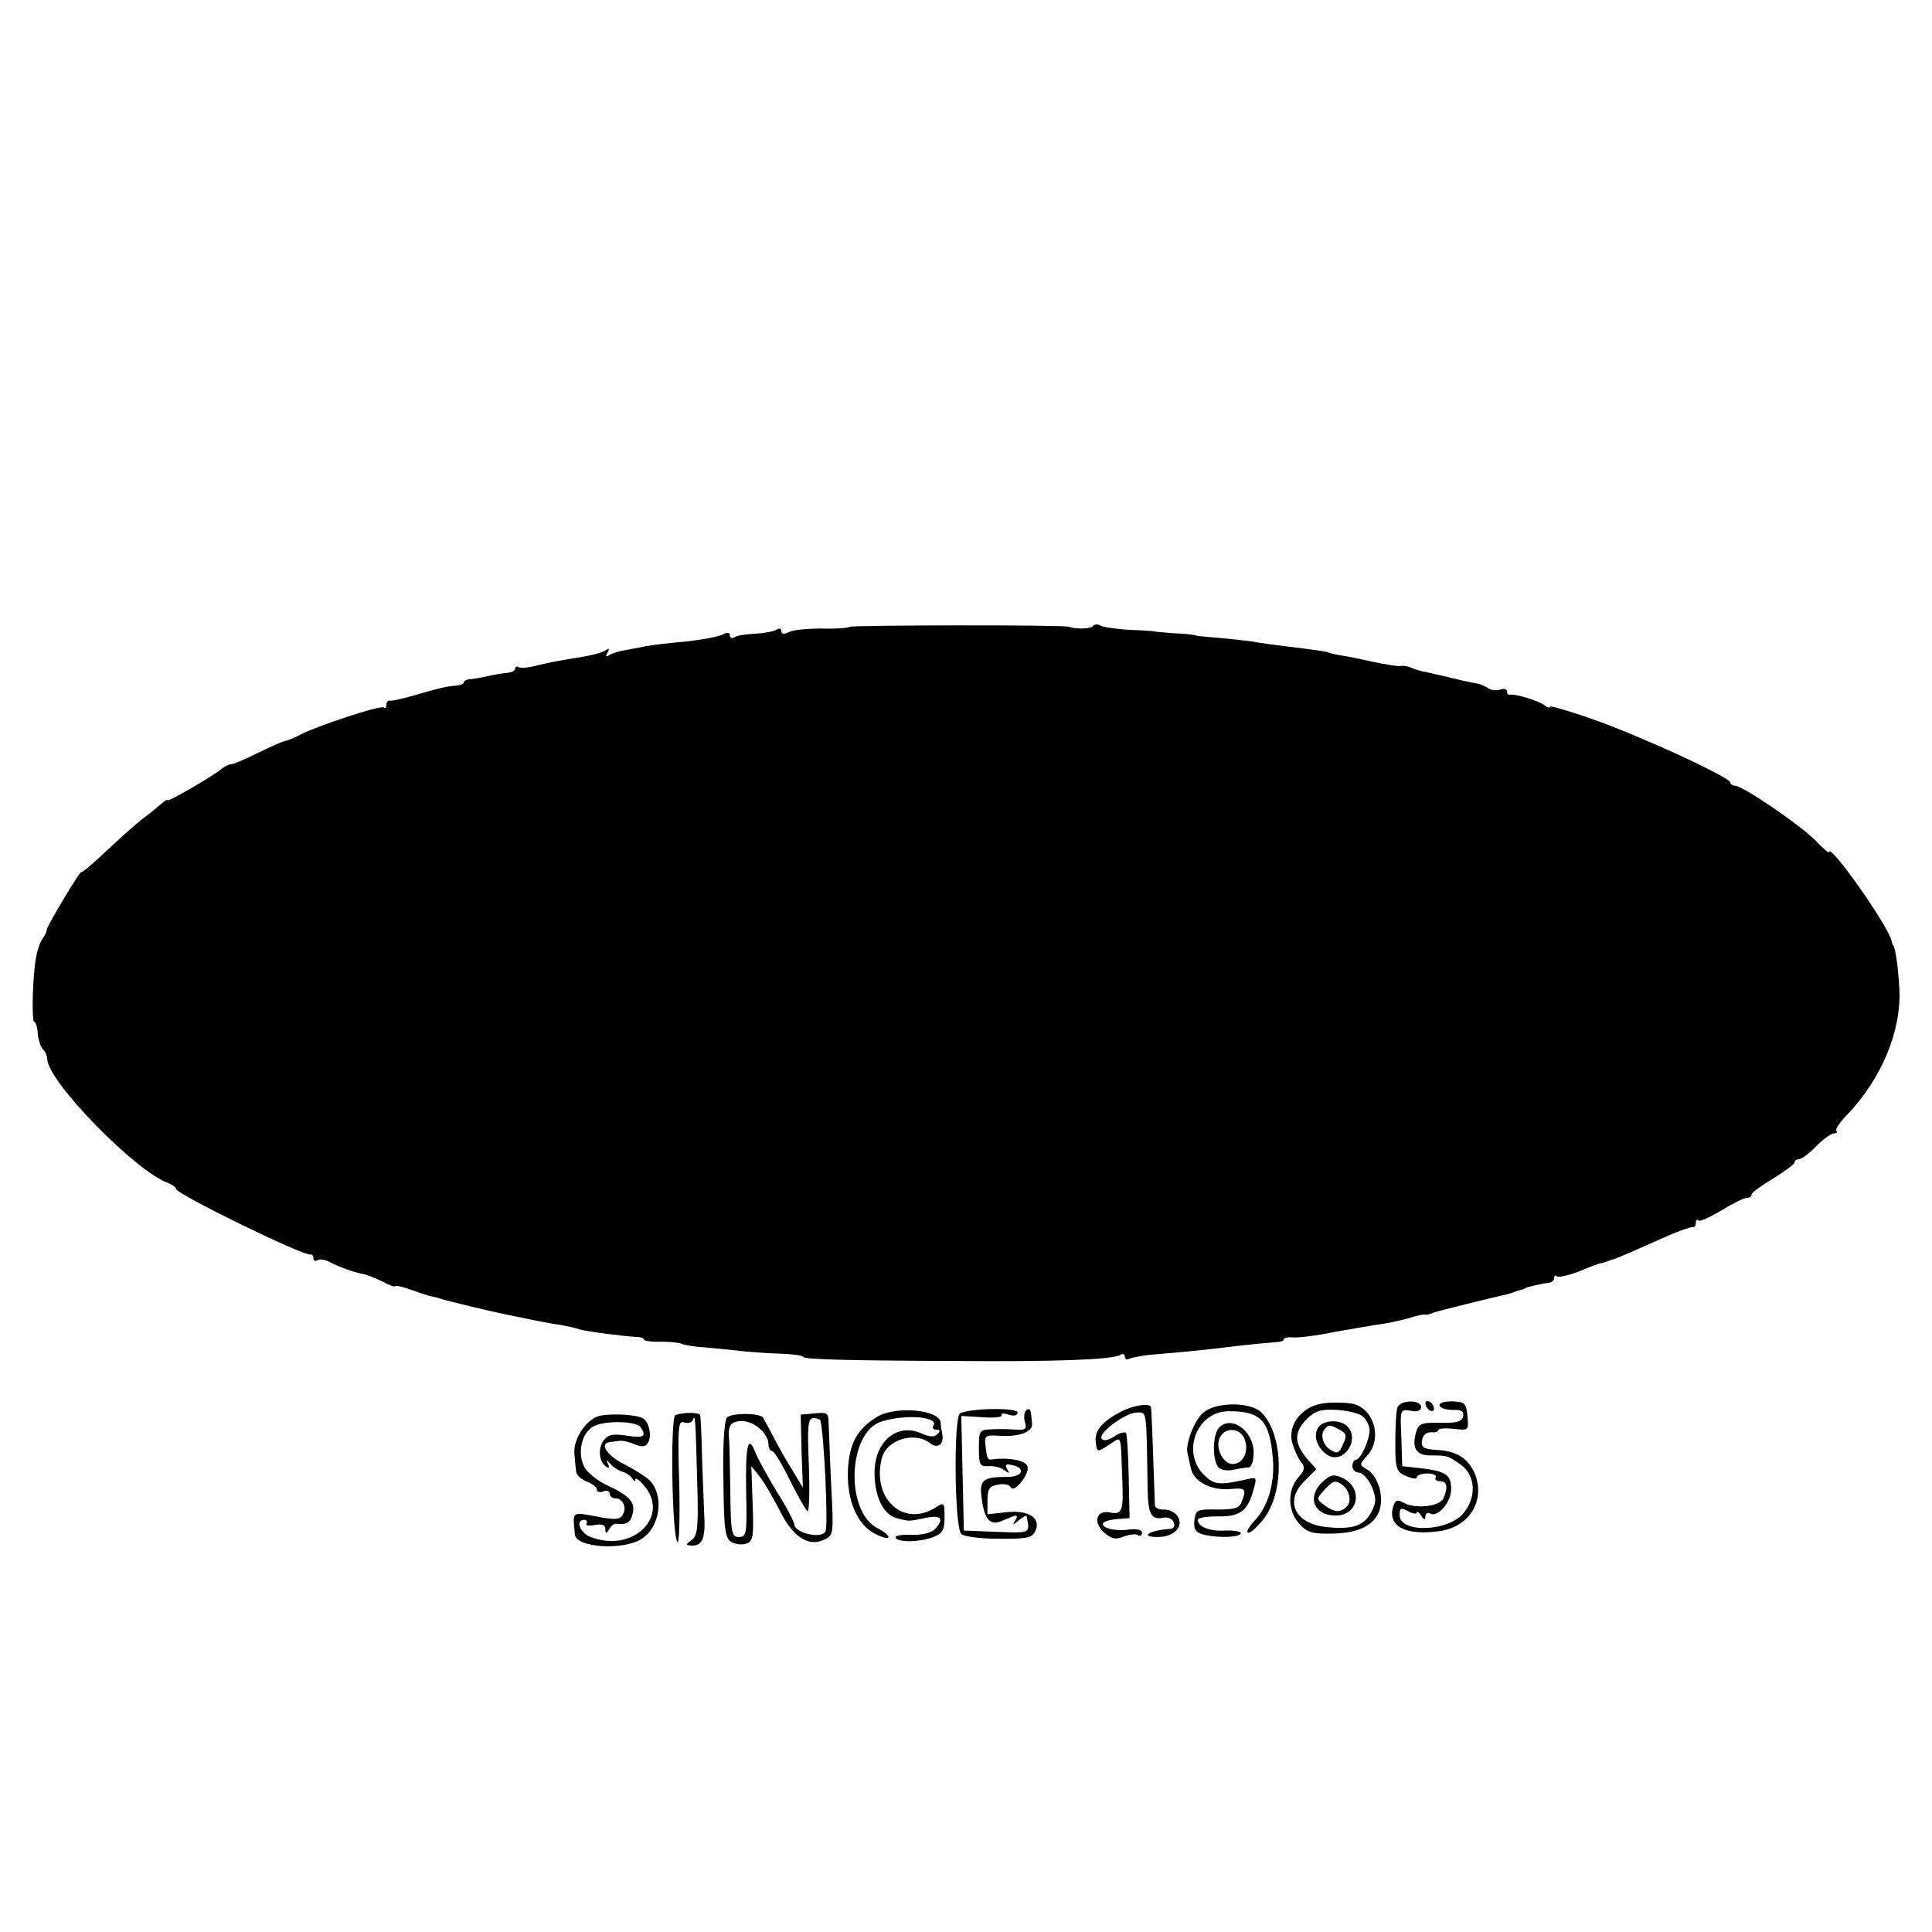 <?xml version="1.0" standalone="no"?>
<!DOCTYPE svg PUBLIC "-//W3C//DTD SVG 20010904//EN"
 "http://www.w3.org/TR/2001/REC-SVG-20010904/DTD/svg10.dtd">
<svg version="1.0" xmlns="http://www.w3.org/2000/svg"
 width="450pt" height="450pt" viewBox="0 0 450 450"
 preserveAspectRatio="xMidYMid meet">
<g transform="translate(0,450) scale(0.1,-0.1)"
fill="#000000" stroke="none">
<path d="M1979 3040 c-4 -3 -34 -5 -66 -4 -32 0 -66 -3 -75 -8 -12 -6 -18 -5
-18 2 0 6 -5 8 -12 3 -7 -4 -29 -8 -49 -9 -20 -1 -42 -4 -48 -8 -6 -4 -11 -2
-11 4 0 7 -6 8 -17 2 -10 -5 -47 -12 -83 -16 -36 -3 -78 -8 -95 -11 -16 -3
-40 -8 -52 -10 -13 -2 -28 -7 -34 -11 -8 -5 -9 -3 -4 6 5 9 4 11 -3 6 -13 -8
-35 -13 -92 -22 -19 -3 -50 -9 -69 -14 -19 -5 -38 -7 -43 -4 -4 3 -8 1 -8 -3
0 -5 -8 -9 -17 -10 -10 -1 -31 -4 -48 -8 -16 -4 -36 -7 -42 -7 -7 -1 -13 -4
-13 -8 0 -3 -8 -6 -17 -7 -20 -1 -38 -5 -103 -24 -25 -7 -48 -12 -52 -11 -5 1
-8 -3 -8 -10 0 -6 -3 -9 -6 -6 -6 7 -162 -45 -198 -65 -12 -6 -26 -12 -32 -13
-7 -1 -35 -14 -64 -28 -28 -14 -56 -26 -61 -26 -6 0 -15 -5 -22 -10 -19 -17
-127 -79 -127 -74 0 3 -6 -1 -14 -8 -8 -7 -26 -22 -41 -33 -15 -11 -53 -45
-86 -76 -32 -30 -59 -53 -59 -50 0 9 -79 -123 -81 -134 0 -5 -5 -15 -9 -20 -5
-6 -12 -24 -15 -40 -9 -39 -12 -155 -5 -155 3 0 7 -12 8 -27 1 -15 7 -32 12
-37 6 -6 10 -16 10 -22 0 -52 208 -265 283 -290 9 -4 17 -9 17 -13 0 -12 297
-157 313 -153 4 1 7 -3 7 -9 0 -5 4 -8 10 -4 5 3 17 1 27 -4 23 -12 53 -23 76
-28 10 -1 31 -10 48 -18 16 -9 29 -13 29 -11 0 3 18 -1 40 -9 22 -8 41 -14 43
-14 1 0 9 -2 17 -4 19 -7 133 -34 175 -42 62 -13 83 -17 110 -21 17 -3 36 -7
43 -10 16 -5 108 -17 135 -18 9 0 17 -3 17 -6 0 -3 17 -6 38 -5 20 0 41 -2 47
-4 5 -3 23 -6 40 -8 16 -1 55 -5 85 -8 30 -4 79 -7 108 -8 28 -1 52 -4 52 -7
0 -6 85 -9 355 -10 230 -2 366 3 384 14 6 4 11 2 11 -4 0 -6 5 -8 10 -5 6 3
36 9 68 11 72 6 110 10 192 20 36 4 73 7 83 8 9 0 17 3 17 6 0 4 10 6 23 5 12
-1 54 4 92 12 39 7 86 15 105 18 19 2 50 9 69 14 18 6 36 10 40 9 3 -1 13 1
21 5 12 4 124 32 173 43 4 1 9 3 12 4 3 1 10 4 15 5 6 1 11 3 13 5 3 2 40 11
55 12 6 1 12 6 12 11 0 6 3 8 6 4 3 -3 27 2 53 12 25 11 48 19 51 19 3 0 14 4
25 8 19 6 40 16 140 60 22 9 43 16 48 16 4 -1 7 3 7 10 0 6 3 9 6 5 3 -3 27 8
54 24 26 16 52 29 59 29 6 0 11 3 11 8 0 4 23 21 50 37 27 17 50 33 50 38 0 4
5 7 10 7 6 0 24 13 40 30 16 16 35 30 41 30 7 0 10 3 6 6 -3 3 8 20 25 37 81
85 127 196 122 294 -3 52 -9 93 -14 101 -2 1 -3 5 -4 10 -6 33 -146 232 -146
207 0 -3 -15 10 -32 28 -36 36 -169 127 -187 127 -6 0 -11 4 -11 8 0 7 -102
58 -200 99 -19 8 -44 19 -55 23 -54 23 -165 59 -165 54 0 -4 -6 -2 -12 3 -14
11 -68 27 -80 25 -5 -1 -8 2 -8 8 0 5 -7 7 -15 4 -8 -3 -20 -2 -27 2 -7 5 -17
9 -23 11 -5 1 -21 4 -35 7 -14 3 -36 9 -50 12 -14 3 -32 7 -40 9 -8 1 -22 5
-31 9 -9 4 -20 6 -25 5 -5 -2 -34 3 -64 9 -30 7 -66 14 -80 16 -14 3 -25 5
-25 6 0 2 -37 7 -95 14 -25 3 -63 8 -85 12 -22 3 -60 7 -85 9 -25 2 -45 4 -45
5 0 1 -22 4 -50 5 -27 2 -50 4 -50 5 0 0 -25 2 -55 3 -30 2 -60 6 -67 10 -6 4
-14 3 -17 -1 -4 -7 -40 -8 -56 -2 -12 5 -503 4 -511 0z"/>
<path d="M3088 1232 c-53 -4 -90 -49 -78 -93 5 -17 14 -37 21 -45 9 -11 8 -19
-6 -34 -27 -30 -26 -79 1 -109 19 -21 31 -24 78 -23 64 1 102 22 111 61 7 34
-8 76 -32 89 -17 10 -17 11 1 31 38 41 15 114 -37 122 -12 2 -39 3 -59 1z m86
-31 c9 -8 16 -22 16 -32 0 -23 -21 -69 -32 -69 -4 0 -8 -7 -8 -15 0 -8 7 -15
15 -15 9 0 22 -15 30 -32 11 -28 11 -37 -1 -60 -17 -32 -43 -41 -103 -35 -74
7 -100 59 -54 106 l29 29 -23 26 c-29 35 -29 61 1 91 19 19 33 23 69 21 25 -1
53 -8 61 -15z"/>
<path d="M3072 1177 c-15 -18 -5 -50 20 -66 37 -23 77 36 46 67 -16 16 -53 15
-66 -1z m48 -7 c16 -9 18 -14 8 -34 -9 -21 -13 -23 -29 -13 -19 12 -25 38 -12
50 8 9 11 9 33 -3z"/>
<path d="M3081 1049 c-38 -35 -21 -79 30 -79 54 0 65 65 15 88 -20 9 -27 7
-45 -9z m45 -7 c17 -12 23 -39 11 -51 -15 -15 -29 -14 -52 3 -19 14 -19 15 -1
35 21 23 26 24 42 13z"/>
<path d="M3255 1222 c-3 -7 -5 -44 -5 -81 0 -63 2 -69 25 -79 14 -6 25 -8 25
-3 0 5 11 9 25 9 13 0 22 -4 19 -9 -3 -5 2 -9 10 -9 17 0 19 -14 8 -40 -9 -19
-64 -25 -91 -11 -16 9 -21 8 -26 -8 -14 -46 29 -69 110 -57 69 11 105 72 80
134 -16 36 -43 53 -91 55 -29 2 -34 6 -32 22 2 12 10 19 21 19 9 -1 17 1 17 5
0 4 16 5 36 3 35 -4 35 -4 32 29 -3 31 -6 34 -36 35 -19 0 -31 -4 -29 -10 2
-6 16 -10 31 -10 20 1 26 -3 24 -15 -3 -12 -15 -16 -53 -15 -45 1 -51 -2 -57
-23 -10 -36 1 -53 33 -53 41 0 41 0 72 -22 33 -24 37 -73 7 -111 -35 -45 -150
-49 -150 -6 0 17 3 18 20 9 11 -6 20 -7 20 -3 0 4 5 1 10 -7 7 -11 10 -11 10
-2 0 7 5 10 11 7 17 -11 49 26 49 56 0 34 -12 42 -69 49 l-45 5 -2 67 c-3 66
-3 66 22 62 15 -3 24 0 24 9 0 17 -48 17 -55 -1z"/>
<path d="M3320 1231 c0 -5 5 -13 10 -16 6 -3 10 -2 10 4 0 5 -4 13 -10 16 -5
3 -10 2 -10 -4z"/>
<path d="M2611 1212 c-42 -22 -61 -43 -59 -68 3 -28 2 -28 33 -8 28 18 25 28
29 -81 3 -75 0 -83 -28 -78 -32 7 -41 -22 -15 -46 17 -15 27 -18 46 -10 14 5
29 7 34 3 5 -3 9 0 9 6 0 7 -13 10 -34 7 -33 -4 -66 6 -55 17 3 3 18 7 33 8
l27 2 -2 96 c-1 52 -4 98 -6 102 -2 4 -15 1 -28 -8 -14 -9 -25 -11 -29 -5 -9
13 56 61 82 61 24 0 22 9 25 -177 1 -60 8 -74 38 -68 10 2 20 -3 23 -11 3 -8
0 -14 -7 -15 -50 -3 -75 -19 -30 -19 38 0 61 25 46 48 -6 10 -20 16 -32 16
-11 -1 -21 4 -21 10 -5 150 -8 222 -9 228 -2 11 -41 5 -70 -10z"/>
<path d="M2803 1210 c-20 -16 -43 -74 -37 -95 1 -5 5 -22 8 -36 7 -31 49 -52
95 -47 32 3 35 -1 23 -30 -5 -15 -17 -18 -57 -18 -47 1 -50 -1 -53 -25 -2 -20
2 -28 20 -33 34 -9 88 -7 88 3 0 4 -17 7 -37 6 -36 -2 -63 9 -63 25 0 5 20 8
46 8 51 -1 70 12 83 60 9 30 8 32 -12 27 -67 -15 -79 -14 -103 10 -53 53 -16
148 58 148 76 0 96 -22 103 -114 4 -55 -12 -109 -43 -141 -14 -16 -21 -28 -14
-28 6 0 22 15 36 33 49 64 45 199 -7 248 -26 24 -104 24 -134 -1z"/>
<path d="M2043 1200 c-46 -28 -65 -62 -68 -124 -3 -71 22 -128 64 -149 38 -19
42 -6 4 14 -75 40 -68 223 10 248 58 18 135 11 121 -10 -3 -5 0 -9 7 -9 9 0
10 -3 3 -10 -8 -8 -19 -7 -37 1 -57 26 -110 -18 -110 -91 0 -56 20 -97 51
-106 31 -8 27 -8 70 1 35 7 42 -4 18 -28 -9 -8 -31 -13 -55 -12 -22 1 -38 -2
-35 -7 7 -11 57 -10 88 2 21 8 26 16 26 46 0 35 -1 36 -22 22 -75 -46 -148 22
-124 116 11 43 77 63 113 34 16 -13 32 -2 28 20 -2 9 -4 22 -4 28 -2 31 -105
40 -148 14z"/>
<path d="M2236 1208 c-15 -9 -13 -265 3 -281 6 -6 45 -11 86 -11 62 -1 78 2
85 15 17 31 -11 52 -63 47 l-47 -5 0 32 c0 27 5 34 25 37 13 3 26 0 29 -6 7
-16 46 32 39 49 -4 13 -43 21 -80 16 -13 -2 -14 -1 -18 36 -2 18 2 21 29 19
47 -4 81 8 80 27 -3 35 -4 38 -13 33 -5 -3 -7 -15 -4 -27 5 -17 2 -20 -18 -19
-13 1 -39 2 -56 1 -32 -1 -33 -2 -33 -44 0 -39 2 -43 23 -42 12 1 28 -3 36 -9
12 -9 13 -8 7 2 -6 10 -3 13 9 10 35 -6 28 -28 -8 -28 -59 0 -67 -7 -60 -53 6
-45 19 -60 43 -51 8 3 21 9 29 12 10 4 12 1 6 -9 -8 -12 -6 -12 8 0 9 7 17 12
18 10 8 -41 11 -40 -69 -37 l-77 3 -3 134 -3 133 49 -3 c28 -2 48 0 45 5 -3 4
4 5 16 1 13 -4 21 -2 21 5 0 12 -112 10 -134 -2z"/>
<path d="M1400 1203 c-32 -5 -66 -54 -62 -90 1 -16 3 -34 4 -41 1 -8 12 -18
25 -23 13 -5 23 -13 23 -18 0 -6 7 -8 15 -5 8 4 15 1 15 -5 0 -6 6 -11 14 -11
17 0 27 -23 16 -39 -5 -10 -19 -11 -51 -5 -70 13 -65 16 -60 -40 2 -31 114
-38 156 -10 42 27 52 98 20 134 -8 9 -35 26 -60 39 -41 20 -60 49 -35 52 6 1
16 2 23 3 6 1 22 -2 35 -8 17 -7 26 -6 31 3 10 15 3 49 -11 57 -14 9 -67 12
-98 7z m92 -27 c15 -22 7 -26 -32 -20 -33 5 -43 3 -54 -11 -14 -19 -11 -51 7
-62 6 -4 7 -1 3 8 -6 10 -4 10 6 -1 7 -8 20 -16 28 -18 8 -2 18 -9 22 -15 4
-7 8 -8 8 -3 0 5 9 -1 20 -14 62 -72 -26 -158 -124 -120 -25 9 -37 40 -15 40
5 0 8 -4 5 -9 -3 -4 6 -6 19 -3 17 3 25 0 25 -9 0 -12 2 -12 9 -1 4 8 11 13
15 13 24 -3 34 2 39 21 8 28 -6 44 -58 68 -22 10 -47 30 -54 43 -17 33 -6 81
22 95 27 14 99 12 109 -2z"/>
<path d="M1573 1204 c-12 -6 -8 -283 5 -296 4 -4 6 59 4 139 -4 128 -2 145 11
140 9 -3 18 -1 21 6 5 14 6 9 10 -148 3 -101 1 -122 -13 -132 -15 -11 -15 -12
1 -13 25 0 32 18 28 79 -1 31 -4 92 -5 136 -1 44 -3 83 -4 88 -1 8 -39 8 -58
1z"/>
<path d="M1693 1198 c-6 -8 -10 -66 -8 -147 1 -113 4 -135 19 -143 9 -5 25 -7
35 -3 15 5 17 16 14 93 l-3 87 20 -25 c11 -14 31 -49 46 -78 30 -61 66 -85
102 -69 24 11 24 12 18 127 -3 63 -5 128 -6 143 0 26 -3 28 -32 25 l-33 -3 2
-85 3 -85 -24 40 c-14 22 -35 59 -47 83 -12 23 -23 42 -23 42 -18 10 -75 8
-83 -2z m218 -7 c9 -39 18 -241 12 -257 -7 -20 -73 -5 -73 16 0 5 -18 40 -41
76 -22 37 -45 78 -50 92 -17 43 -23 14 -21 -93 2 -97 1 -105 -17 -105 -17 0
-19 9 -20 111 -1 61 -2 114 -3 118 -3 30 4 41 30 41 29 0 62 -29 62 -55 0 -8
4 -15 9 -15 4 0 23 -31 42 -70 19 -38 37 -69 40 -70 4 0 5 49 3 108 -4 92 -2
109 11 109 8 0 16 -3 16 -6z"/>
<path d="M2838 1173 c-15 -19 -14 -83 3 -93 7 -5 22 -6 33 -3 12 2 27 5 34 5
7 1 12 15 12 35 0 51 -54 89 -82 56z m61 -25 c11 -29 -4 -58 -28 -58 -23 0
-42 40 -29 63 13 24 47 21 57 -5z"/>
</g>
</svg>
